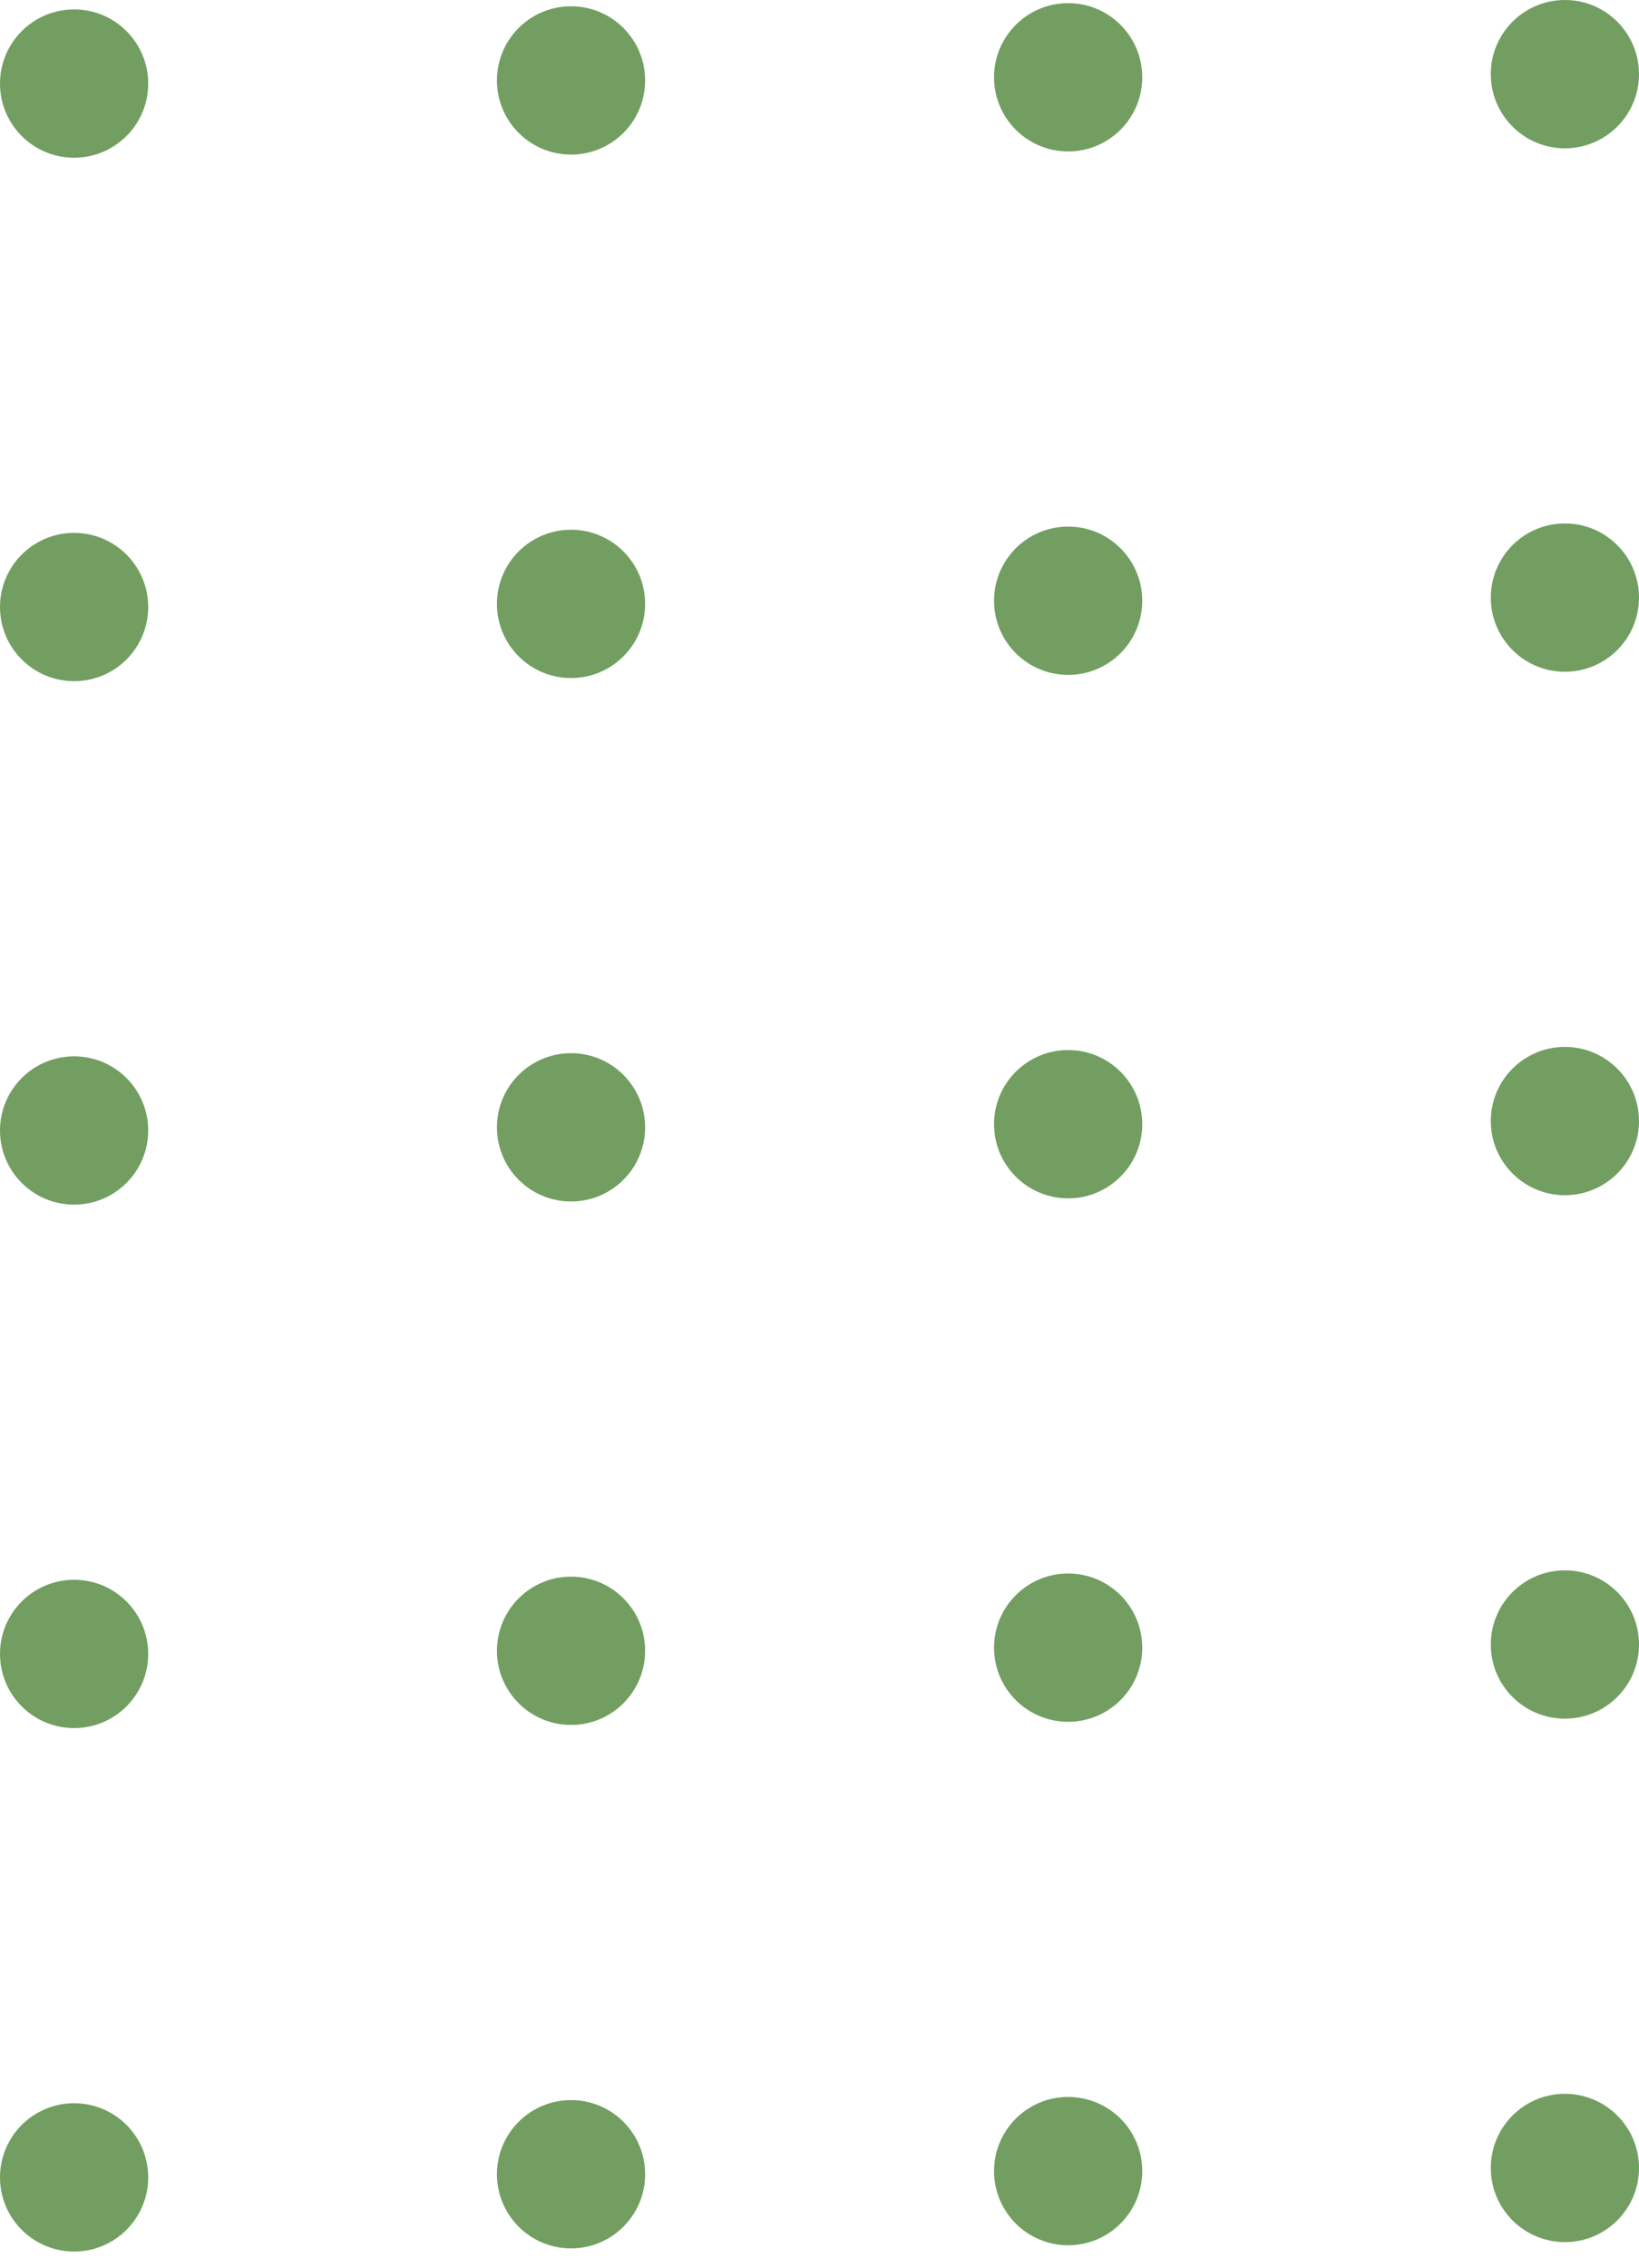 <svg width="94" height="130" viewBox="0 0 94 130" fill="none" xmlns="http://www.w3.org/2000/svg">
<g clip-path="url(#clip0_27_7806)">
<path d="M4.25 39.04C6.597 39.04 8.5 37.137 8.5 34.79C8.5 32.443 6.597 30.54 4.25 30.54C1.903 30.54 0 32.443 0 34.79C0 37.137 1.903 39.04 4.25 39.04Z" fill="#729F61"/>
<path d="M4.25 9.04C6.597 9.04 8.5 7.137 8.5 4.79C8.5 2.443 6.597 0.54 4.25 0.54C1.903 0.54 0 2.443 0 4.79C0 7.137 1.903 9.04 4.25 9.04Z" fill="#729F61"/>
<path d="M4.25 69.04C6.597 69.04 8.5 67.137 8.5 64.79C8.5 62.443 6.597 60.54 4.25 60.54C1.903 60.54 0 62.443 0 64.79C0 67.137 1.903 69.04 4.25 69.04Z" fill="#729F61"/>
<path d="M4.25 129.04C6.597 129.04 8.5 127.137 8.5 124.79C8.5 122.443 6.597 120.54 4.25 120.54C1.903 120.54 0 122.443 0 124.79C0 127.137 1.903 129.04 4.25 129.04Z" fill="#729F61"/>
<path d="M4.25 99.04C6.597 99.04 8.5 97.137 8.5 94.79C8.5 92.443 6.597 90.54 4.25 90.54C1.903 90.54 0 92.443 0 94.79C0 97.137 1.903 99.04 4.25 99.04Z" fill="#729F61"/>
<path d="M32.75 38.86C35.097 38.86 37 36.957 37 34.61C37 32.263 35.097 30.36 32.75 30.36C30.403 30.36 28.5 32.263 28.5 34.61C28.5 36.957 30.403 38.86 32.75 38.86Z" fill="#729F61"/>
<path d="M32.75 68.86C35.097 68.86 37 66.957 37 64.61C37 62.263 35.097 60.36 32.75 60.36C30.403 60.36 28.5 62.263 28.5 64.61C28.5 66.957 30.403 68.86 32.75 68.86Z" fill="#729F61"/>
<path d="M32.75 8.86C35.097 8.86 37 6.957 37 4.61C37 2.263 35.097 0.36 32.75 0.36C30.403 0.36 28.5 2.263 28.5 4.61C28.5 6.957 30.403 8.86 32.75 8.86Z" fill="#729F61"/>
<path d="M32.75 128.86C35.097 128.86 37 126.957 37 124.61C37 122.263 35.097 120.36 32.75 120.36C30.403 120.36 28.5 122.263 28.5 124.61C28.5 126.957 30.403 128.86 32.75 128.86Z" fill="#729F61"/>
<path d="M32.75 98.86C35.097 98.86 37 96.957 37 94.61C37 92.263 35.097 90.36 32.75 90.36C30.403 90.36 28.5 92.263 28.5 94.61C28.5 96.957 30.403 98.86 32.75 98.86Z" fill="#729F61"/>
<path d="M61.26 128.68C63.607 128.68 65.51 126.777 65.51 124.43C65.51 122.083 63.607 120.18 61.26 120.18C58.913 120.18 57.01 122.083 57.01 124.43C57.01 126.777 58.913 128.68 61.26 128.68Z" fill="#729F61"/>
<path d="M61.26 8.68C63.607 8.68 65.51 6.777 65.51 4.43C65.51 2.083 63.607 0.18 61.26 0.18C58.913 0.18 57.01 2.083 57.01 4.43C57.01 6.777 58.913 8.68 61.26 8.68Z" fill="#729F61"/>
<path d="M61.26 98.68C63.607 98.68 65.51 96.777 65.51 94.43C65.51 92.083 63.607 90.18 61.26 90.18C58.913 90.18 57.01 92.083 57.01 94.43C57.01 96.777 58.913 98.68 61.26 98.68Z" fill="#729F61"/>
<path d="M61.26 68.68C63.607 68.68 65.51 66.777 65.51 64.43C65.51 62.083 63.607 60.18 61.26 60.18C58.913 60.18 57.01 62.083 57.01 64.43C57.01 66.777 58.913 68.68 61.26 68.68Z" fill="#729F61"/>
<path d="M61.26 38.68C63.607 38.68 65.51 36.777 65.51 34.43C65.51 32.083 63.607 30.18 61.26 30.18C58.913 30.18 57.01 32.083 57.01 34.43C57.01 36.777 58.913 38.68 61.26 38.68Z" fill="#729F61"/>
<path d="M89.75 38.5C92.097 38.5 94 36.597 94 34.25C94 31.903 92.097 30 89.75 30C87.403 30 85.5 31.903 85.5 34.25C85.5 36.597 87.403 38.5 89.75 38.5Z" fill="#729F61"/>
<path d="M89.75 8.5C92.097 8.5 94 6.597 94 4.25C94 1.903 92.097 0 89.75 0C87.403 0 85.5 1.903 85.5 4.25C85.5 6.597 87.403 8.5 89.75 8.5Z" fill="#729F61"/>
<path d="M89.75 98.5C92.097 98.5 94 96.597 94 94.25C94 91.903 92.097 90 89.75 90C87.403 90 85.5 91.903 85.5 94.25C85.5 96.597 87.403 98.5 89.75 98.5Z" fill="#729F61"/>
<path d="M89.75 68.5C92.097 68.5 94 66.597 94 64.25C94 61.903 92.097 60 89.75 60C87.403 60 85.5 61.903 85.5 64.25C85.5 66.597 87.403 68.5 89.75 68.5Z" fill="#729F61"/>
<path d="M89.75 128.5C92.097 128.5 94 126.597 94 124.25C94 121.903 92.097 120 89.75 120C87.403 120 85.5 121.903 85.5 124.25C85.5 126.597 87.403 128.5 89.75 128.5Z" fill="#729F61"/>
</g>
<defs>
<clipPath id="clip0_27_7806">
<rect width="94" height="129.04" fill="white"/>
</clipPath>
</defs>
</svg>
